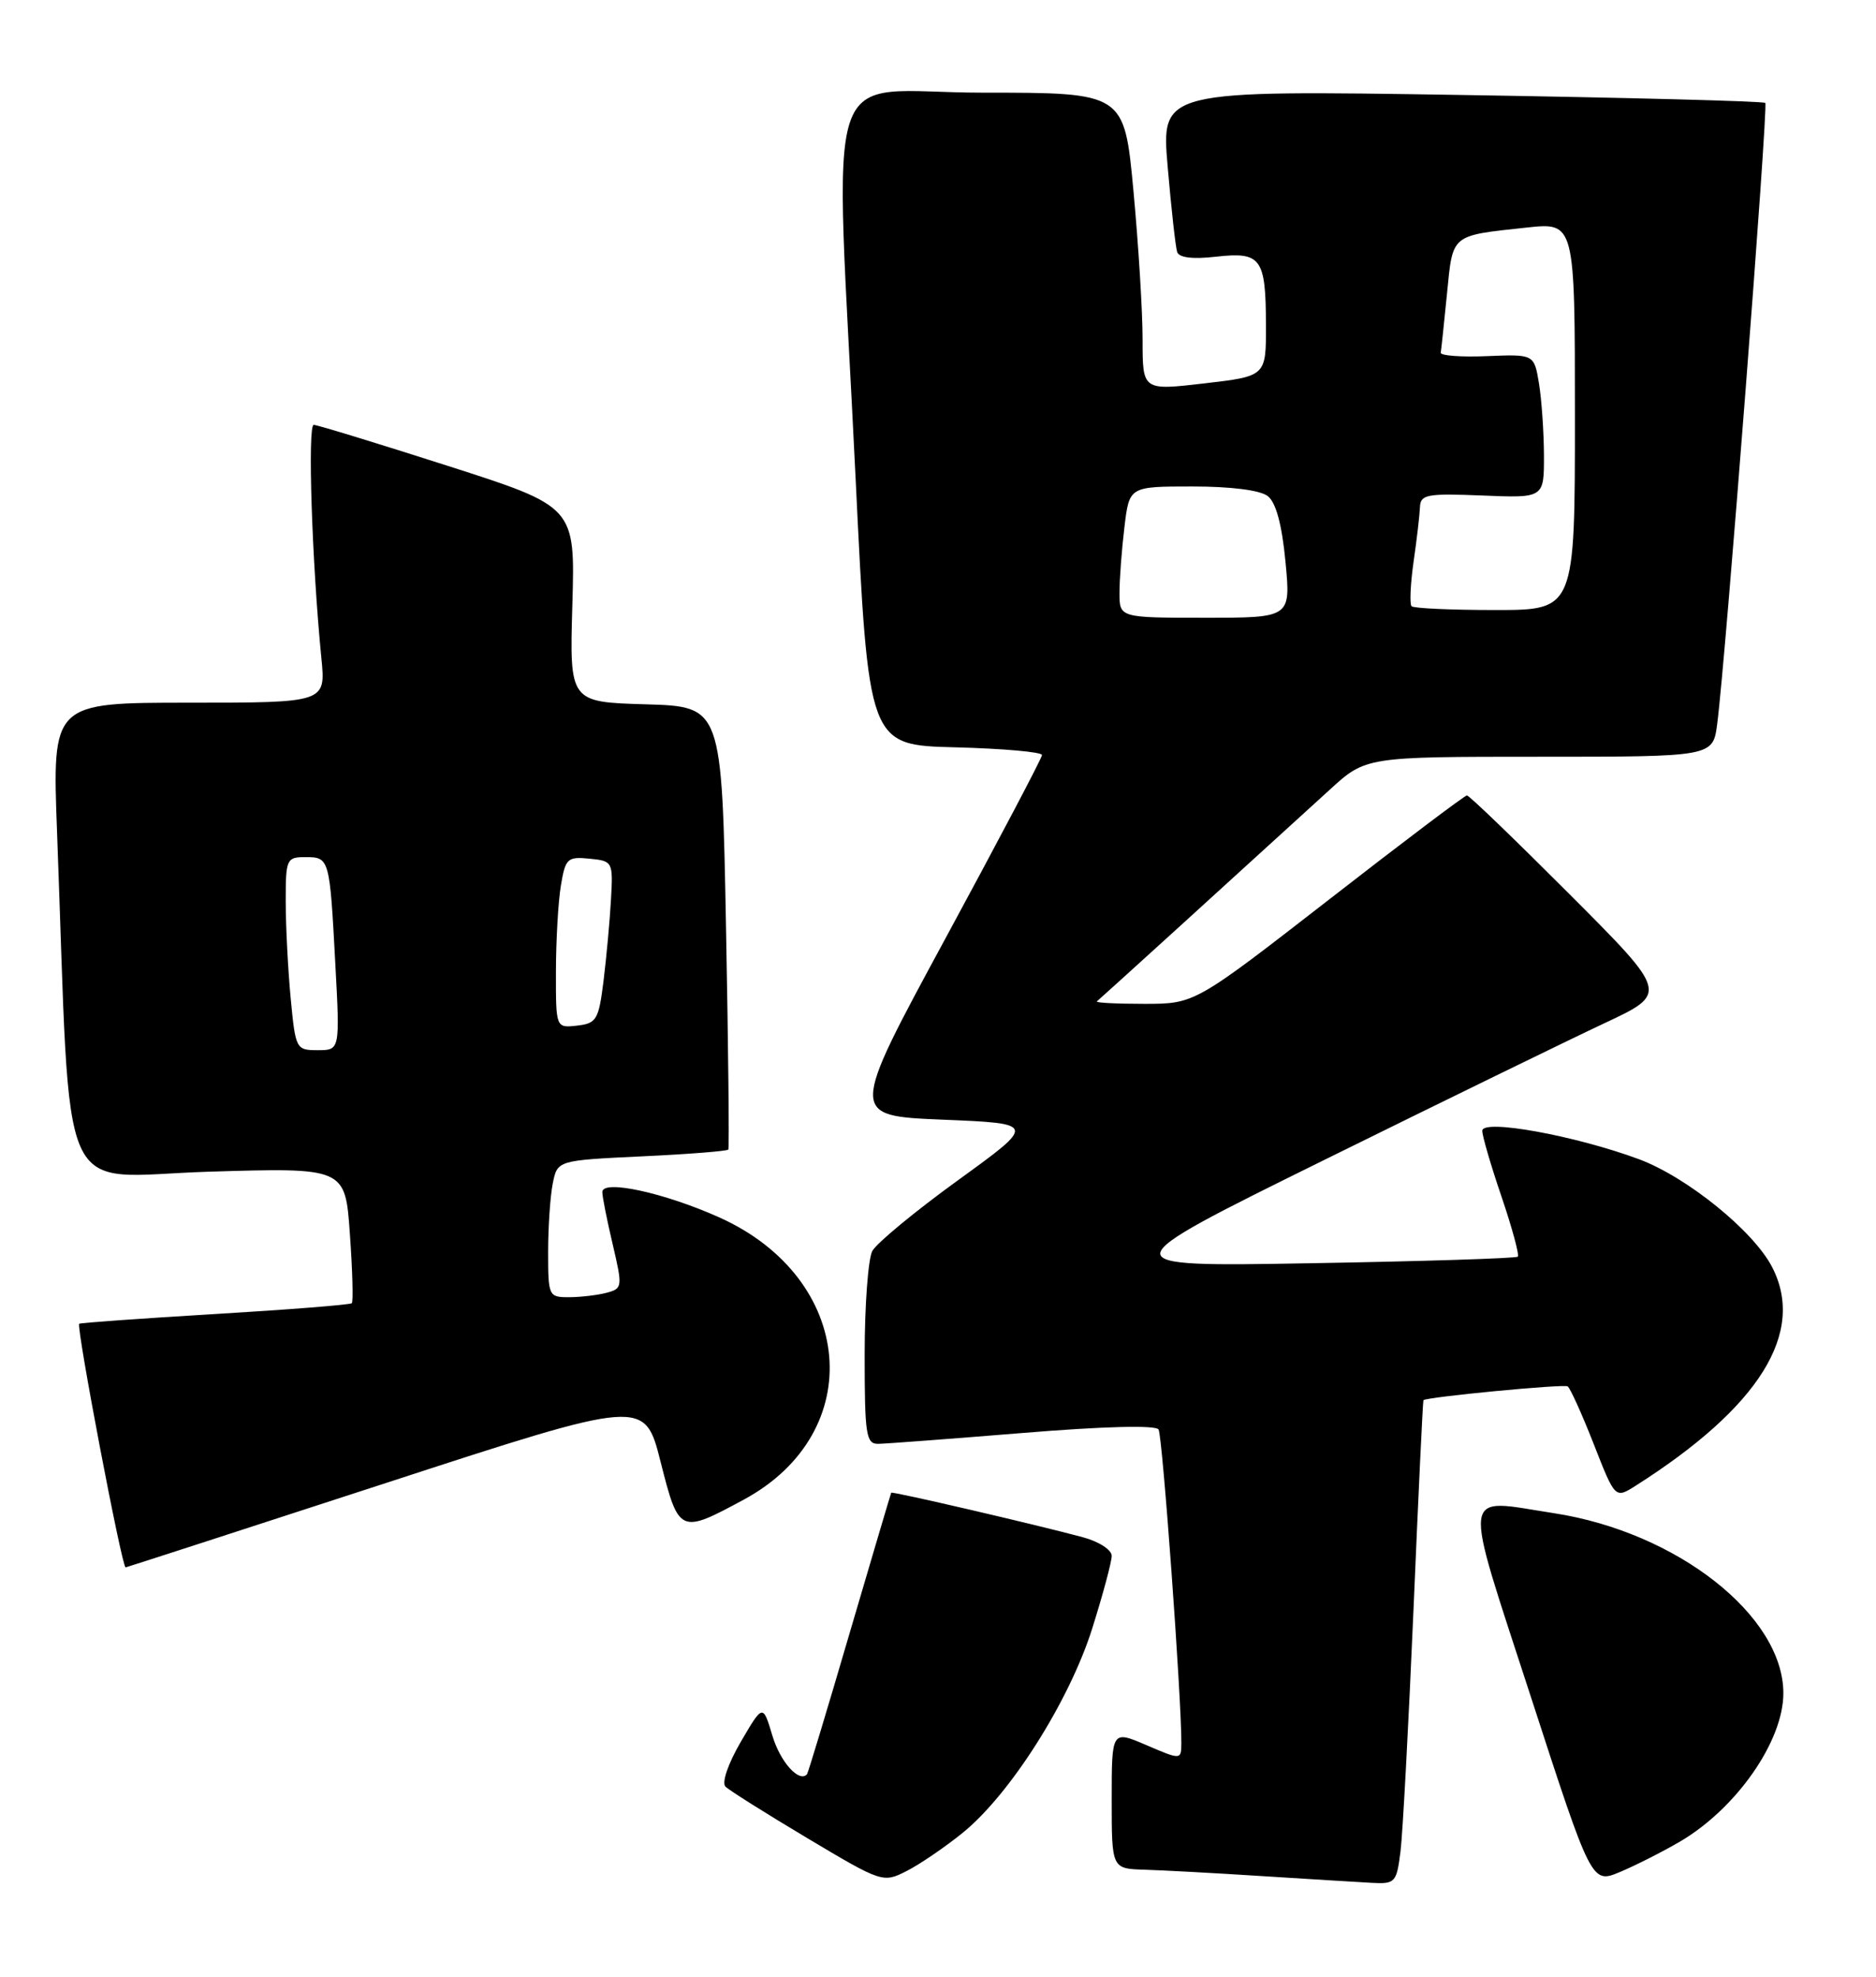 <?xml version="1.0" encoding="UTF-8" standalone="no"?>
<!DOCTYPE svg PUBLIC "-//W3C//DTD SVG 1.1//EN" "http://www.w3.org/Graphics/SVG/1.1/DTD/svg11.dtd" >
<svg xmlns="http://www.w3.org/2000/svg" xmlns:xlink="http://www.w3.org/1999/xlink" version="1.1" viewBox="0 0 243 256">
 <g >
 <path fill="currentColor"
d=" M 124.69 237.36 C 130.85 232.37 138.50 220.31 141.47 210.91 C 142.86 206.50 144.00 202.26 144.00 201.49 C 144.00 200.70 142.33 199.63 140.25 199.07 C 133.94 197.38 115.55 193.11 115.44 193.31 C 115.38 193.42 112.96 201.60 110.05 211.50 C 107.15 221.40 104.67 229.62 104.53 229.77 C 103.51 230.90 101.07 228.18 100.05 224.78 C 98.82 220.67 98.82 220.67 95.95 225.58 C 94.31 228.40 93.46 230.86 93.97 231.37 C 94.45 231.85 99.23 234.86 104.60 238.06 C 114.24 243.81 114.38 243.85 117.42 242.31 C 119.12 241.45 122.39 239.22 124.69 237.36 Z  M 181.41 239.75 C 181.70 237.41 182.45 223.35 183.09 208.50 C 183.72 193.65 184.30 181.42 184.38 181.33 C 184.70 180.92 202.54 179.21 203.06 179.54 C 203.38 179.74 204.90 183.09 206.43 186.99 C 209.21 194.09 209.21 194.09 211.86 192.41 C 227.90 182.23 233.93 172.57 229.54 164.08 C 227.12 159.40 218.52 152.44 212.30 150.12 C 204.04 147.06 192.00 144.87 192.00 146.44 C 192.00 147.11 193.12 150.95 194.50 154.99 C 195.87 159.03 196.82 162.52 196.60 162.74 C 196.37 162.96 184.34 163.34 169.85 163.59 C 143.50 164.05 143.50 164.05 171.50 150.23 C 186.90 142.63 203.24 134.66 207.80 132.52 C 216.11 128.63 216.11 128.63 203.32 115.82 C 196.28 108.77 190.30 103.00 190.01 103.01 C 189.73 103.01 181.68 109.08 172.13 116.51 C 154.76 130.00 154.76 130.00 148.21 130.00 C 144.61 130.00 141.85 129.86 142.08 129.68 C 142.45 129.39 159.40 113.99 172.21 102.30 C 176.91 98.00 176.91 98.00 199.40 98.00 C 221.88 98.00 221.88 98.00 222.43 93.75 C 223.50 85.64 229.06 13.73 228.66 13.33 C 228.44 13.10 210.74 12.64 189.33 12.30 C 150.40 11.68 150.40 11.68 151.25 21.59 C 151.72 27.04 152.27 32.01 152.48 32.64 C 152.72 33.37 154.49 33.59 157.53 33.24 C 163.36 32.59 163.96 33.41 163.98 42.11 C 164.00 48.72 164.00 48.72 156.00 49.65 C 148.00 50.58 148.00 50.58 148.00 44.04 C 148.01 40.44 147.47 31.76 146.82 24.75 C 145.63 12.00 145.63 12.00 127.32 12.00 C 106.04 12.00 108.11 5.70 110.83 62.00 C 112.50 96.50 112.50 96.50 123.75 96.78 C 129.94 96.94 134.99 97.39 134.97 97.78 C 134.96 98.18 129.33 108.85 122.48 121.50 C 110.02 144.50 110.02 144.50 122.12 145.00 C 134.23 145.50 134.23 145.50 124.11 152.83 C 118.54 156.86 113.54 160.99 112.99 162.01 C 112.45 163.03 112.00 169.07 112.00 175.43 C 112.00 185.79 112.18 187.00 113.75 186.98 C 114.71 186.97 123.15 186.33 132.50 185.57 C 142.96 184.71 149.72 184.54 150.07 185.12 C 150.58 185.95 153.05 220.01 153.02 225.71 C 153.00 227.93 153.00 227.93 148.50 226.00 C 144.00 224.07 144.00 224.07 144.00 233.04 C 144.00 242.00 144.00 242.00 148.25 242.13 C 150.59 242.20 157.45 242.57 163.50 242.96 C 169.55 243.34 175.93 243.74 177.69 243.83 C 180.73 243.99 180.90 243.80 181.41 239.75 Z  M 217.61 238.49 C 224.92 234.20 231.00 225.49 231.00 219.28 C 231.00 209.23 217.21 198.41 201.28 195.96 C 189.09 194.09 189.33 192.15 198.29 219.73 C 206.16 243.96 206.16 243.96 209.83 242.43 C 211.85 241.58 215.35 239.81 217.61 238.49 Z  M 50.00 192.05 C 83.50 181.13 83.50 181.13 85.57 189.32 C 87.93 198.63 88.06 198.68 96.37 194.19 C 112.49 185.46 110.74 165.54 93.16 157.65 C 86.02 154.45 77.99 152.71 78.02 154.38 C 78.02 155.00 78.63 158.05 79.37 161.17 C 80.65 166.65 80.63 166.86 78.60 167.41 C 77.45 167.72 75.26 167.98 73.75 167.99 C 71.06 168.00 71.00 167.87 71.00 162.12 C 71.00 158.89 71.27 154.91 71.60 153.26 C 72.20 150.27 72.20 150.27 83.15 149.75 C 89.17 149.47 94.21 149.07 94.34 148.87 C 94.47 148.67 94.34 135.68 94.04 120.00 C 93.50 91.50 93.50 91.50 83.64 91.21 C 73.77 90.92 73.77 90.92 74.14 78.27 C 74.50 65.62 74.50 65.62 58.00 60.33 C 48.92 57.42 41.11 55.03 40.64 55.02 C 39.82 55.00 40.41 72.94 41.63 85.25 C 42.20 91.00 42.20 91.00 24.48 91.00 C 6.76 91.00 6.76 91.00 7.39 107.75 C 9.25 157.18 7.10 152.36 26.98 151.74 C 44.72 151.20 44.72 151.20 45.32 159.80 C 45.66 164.53 45.77 168.57 45.57 168.77 C 45.36 168.97 37.39 169.60 27.85 170.17 C 18.31 170.74 10.39 171.31 10.26 171.43 C 9.85 171.81 15.79 203.02 16.27 202.98 C 16.40 202.97 31.57 198.05 50.00 192.05 Z  M 145.01 76.75 C 145.01 74.96 145.30 71.14 145.65 68.25 C 146.28 63.00 146.28 63.00 154.45 63.00 C 159.46 63.00 163.24 63.48 164.22 64.25 C 165.28 65.08 166.05 67.93 166.51 72.75 C 167.20 80.00 167.20 80.00 156.10 80.00 C 145.00 80.00 145.00 80.00 145.01 76.75 Z  M 182.84 78.51 C 182.58 78.24 182.69 75.65 183.10 72.76 C 183.52 69.87 183.89 66.68 183.93 65.67 C 183.99 64.04 184.82 63.88 192.00 64.17 C 200.00 64.50 200.00 64.50 199.99 59.00 C 199.98 55.98 199.69 51.78 199.35 49.69 C 198.72 45.87 198.72 45.87 192.61 46.12 C 189.25 46.26 186.55 46.06 186.62 45.67 C 186.69 45.29 187.05 41.85 187.43 38.04 C 188.20 30.25 187.85 30.54 197.75 29.47 C 204.00 28.80 204.00 28.80 204.00 53.90 C 204.00 79.00 204.00 79.00 193.67 79.00 C 187.98 79.00 183.11 78.78 182.84 78.51 Z  M 37.65 129.25 C 37.30 125.54 37.01 119.91 37.01 116.75 C 37.00 111.26 37.12 111.00 39.53 111.00 C 42.68 111.00 42.70 111.08 43.43 124.75 C 44.04 136.00 44.04 136.00 41.16 136.00 C 38.34 136.00 38.28 135.87 37.65 129.25 Z  M 72.01 125.82 C 72.02 121.79 72.30 116.79 72.65 114.70 C 73.23 111.16 73.50 110.92 76.35 111.20 C 79.37 111.50 79.42 111.58 79.14 116.50 C 78.99 119.25 78.55 123.97 78.18 127.00 C 77.55 132.06 77.28 132.53 74.75 132.82 C 72.00 133.13 72.00 133.13 72.01 125.82 Z "/>
</g>
</svg>